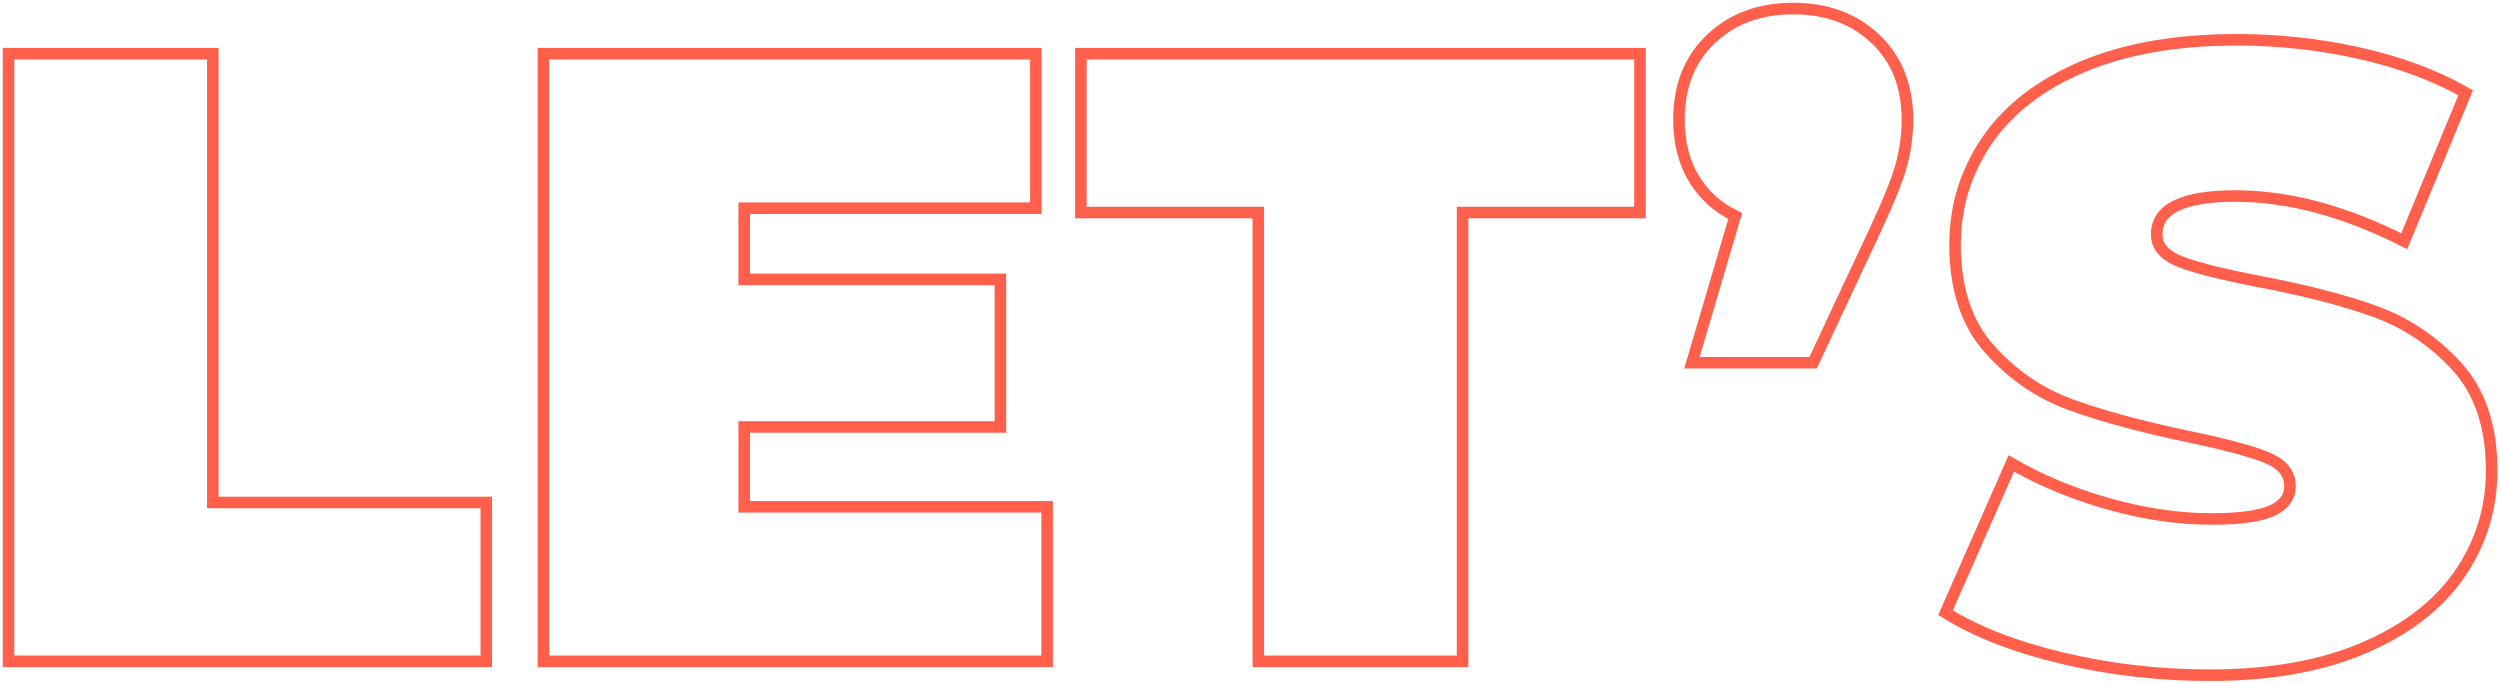 
<svg viewBox="0 0 585 160" version="1.1" xmlns="http://www.w3.org/2000/svg" xmlns:xlink="http://www.w3.org/1999/xlink">
    <g id="Final-Website" stroke="none" stroke-width="1" fill="none" fill-rule="evenodd">
        <g id="Landing-white-Copy" transform="translate(-348, -2365)" fill-rule="nonzero" stroke="#FF5F4B" stroke-width="2.7">
            <g id="Group-5" transform="translate(350, 2321)">
                <polygon id="Path" points="111.792 198.75 111.792 161.578 47.795 161.578 47.795 56.562 0 56.562 0 198.75"></polygon>
                <polygon id="Path" points="243.028 198.75 243.028 162.594 172.146 162.594 172.146 143.906 232.092 143.906 232.092 109.375 172.146 109.375 172.146 92.719 240.395 92.719 240.395 56.562 125.161 56.562 125.161 198.75"></polygon>
                <polygon id="Path" points="340.241 198.75 340.241 93.734 381.758 93.734 381.758 56.562 250.929 56.562 250.929 93.734 292.446 93.734 292.446 198.75"></polygon>
                <path d="M422.265,128.875 L436.441,98.609 C439.817,91.432 441.977,86.083 442.922,82.562 C443.867,79.042 444.34,75.521 444.34,72 C444.34,64.146 441.842,57.849 436.846,53.109 C431.851,48.37 425.438,46 417.607,46 C409.776,46 403.363,48.37 398.368,53.109 C393.372,57.849 390.874,64.146 390.874,72 C390.874,77.281 392.022,81.852 394.317,85.711 C396.612,89.57 399.853,92.516 404.038,94.547 L404.038,94.547 L393.912,128.875 L422.265,128.875 Z" id="Path"></path>
                <path d="M515.023,202 C529.199,202 541.249,199.867 551.172,195.602 C561.096,191.336 568.556,185.581 573.551,178.336 C578.547,171.091 581.044,163 581.044,154.062 C581.044,143.771 578.31,135.646 572.842,129.688 C567.374,123.729 560.927,119.43 553.501,116.789 C546.076,114.148 536.962,111.812 526.161,109.781 C517.79,108.156 511.782,106.633 508.137,105.211 C504.491,103.789 502.669,101.656 502.669,98.812 C502.669,92.854 508.812,89.875 521.098,89.875 C533.519,89.875 546.683,93.396 560.59,100.438 L560.59,100.438 L574.969,65.703 C567.813,61.641 559.543,58.56 550.16,56.461 C540.776,54.362 531.224,53.312 521.503,53.312 C507.327,53.312 495.277,55.411 485.353,59.609 C475.43,63.807 467.97,69.562 462.975,76.875 C457.979,84.188 455.481,92.312 455.481,101.25 C455.481,111.542 458.182,119.701 463.582,125.727 C468.983,131.753 475.328,136.086 482.619,138.727 C489.91,141.367 499.023,143.839 509.959,146.141 C518.465,147.901 524.575,149.526 528.288,151.016 C532.001,152.505 533.857,154.74 533.857,157.719 C533.857,160.292 532.439,162.221 529.604,163.508 C526.769,164.794 522.043,165.438 515.428,165.438 C507.732,165.438 499.698,164.253 491.328,161.883 C482.957,159.513 475.396,156.365 468.645,152.438 L468.645,152.438 L453.254,187.375 C460.409,191.844 469.557,195.398 480.695,198.039 C491.834,200.68 503.276,202 515.023,202 Z" id="Path"></path>
            </g>
        </g>
    </g>
</svg>